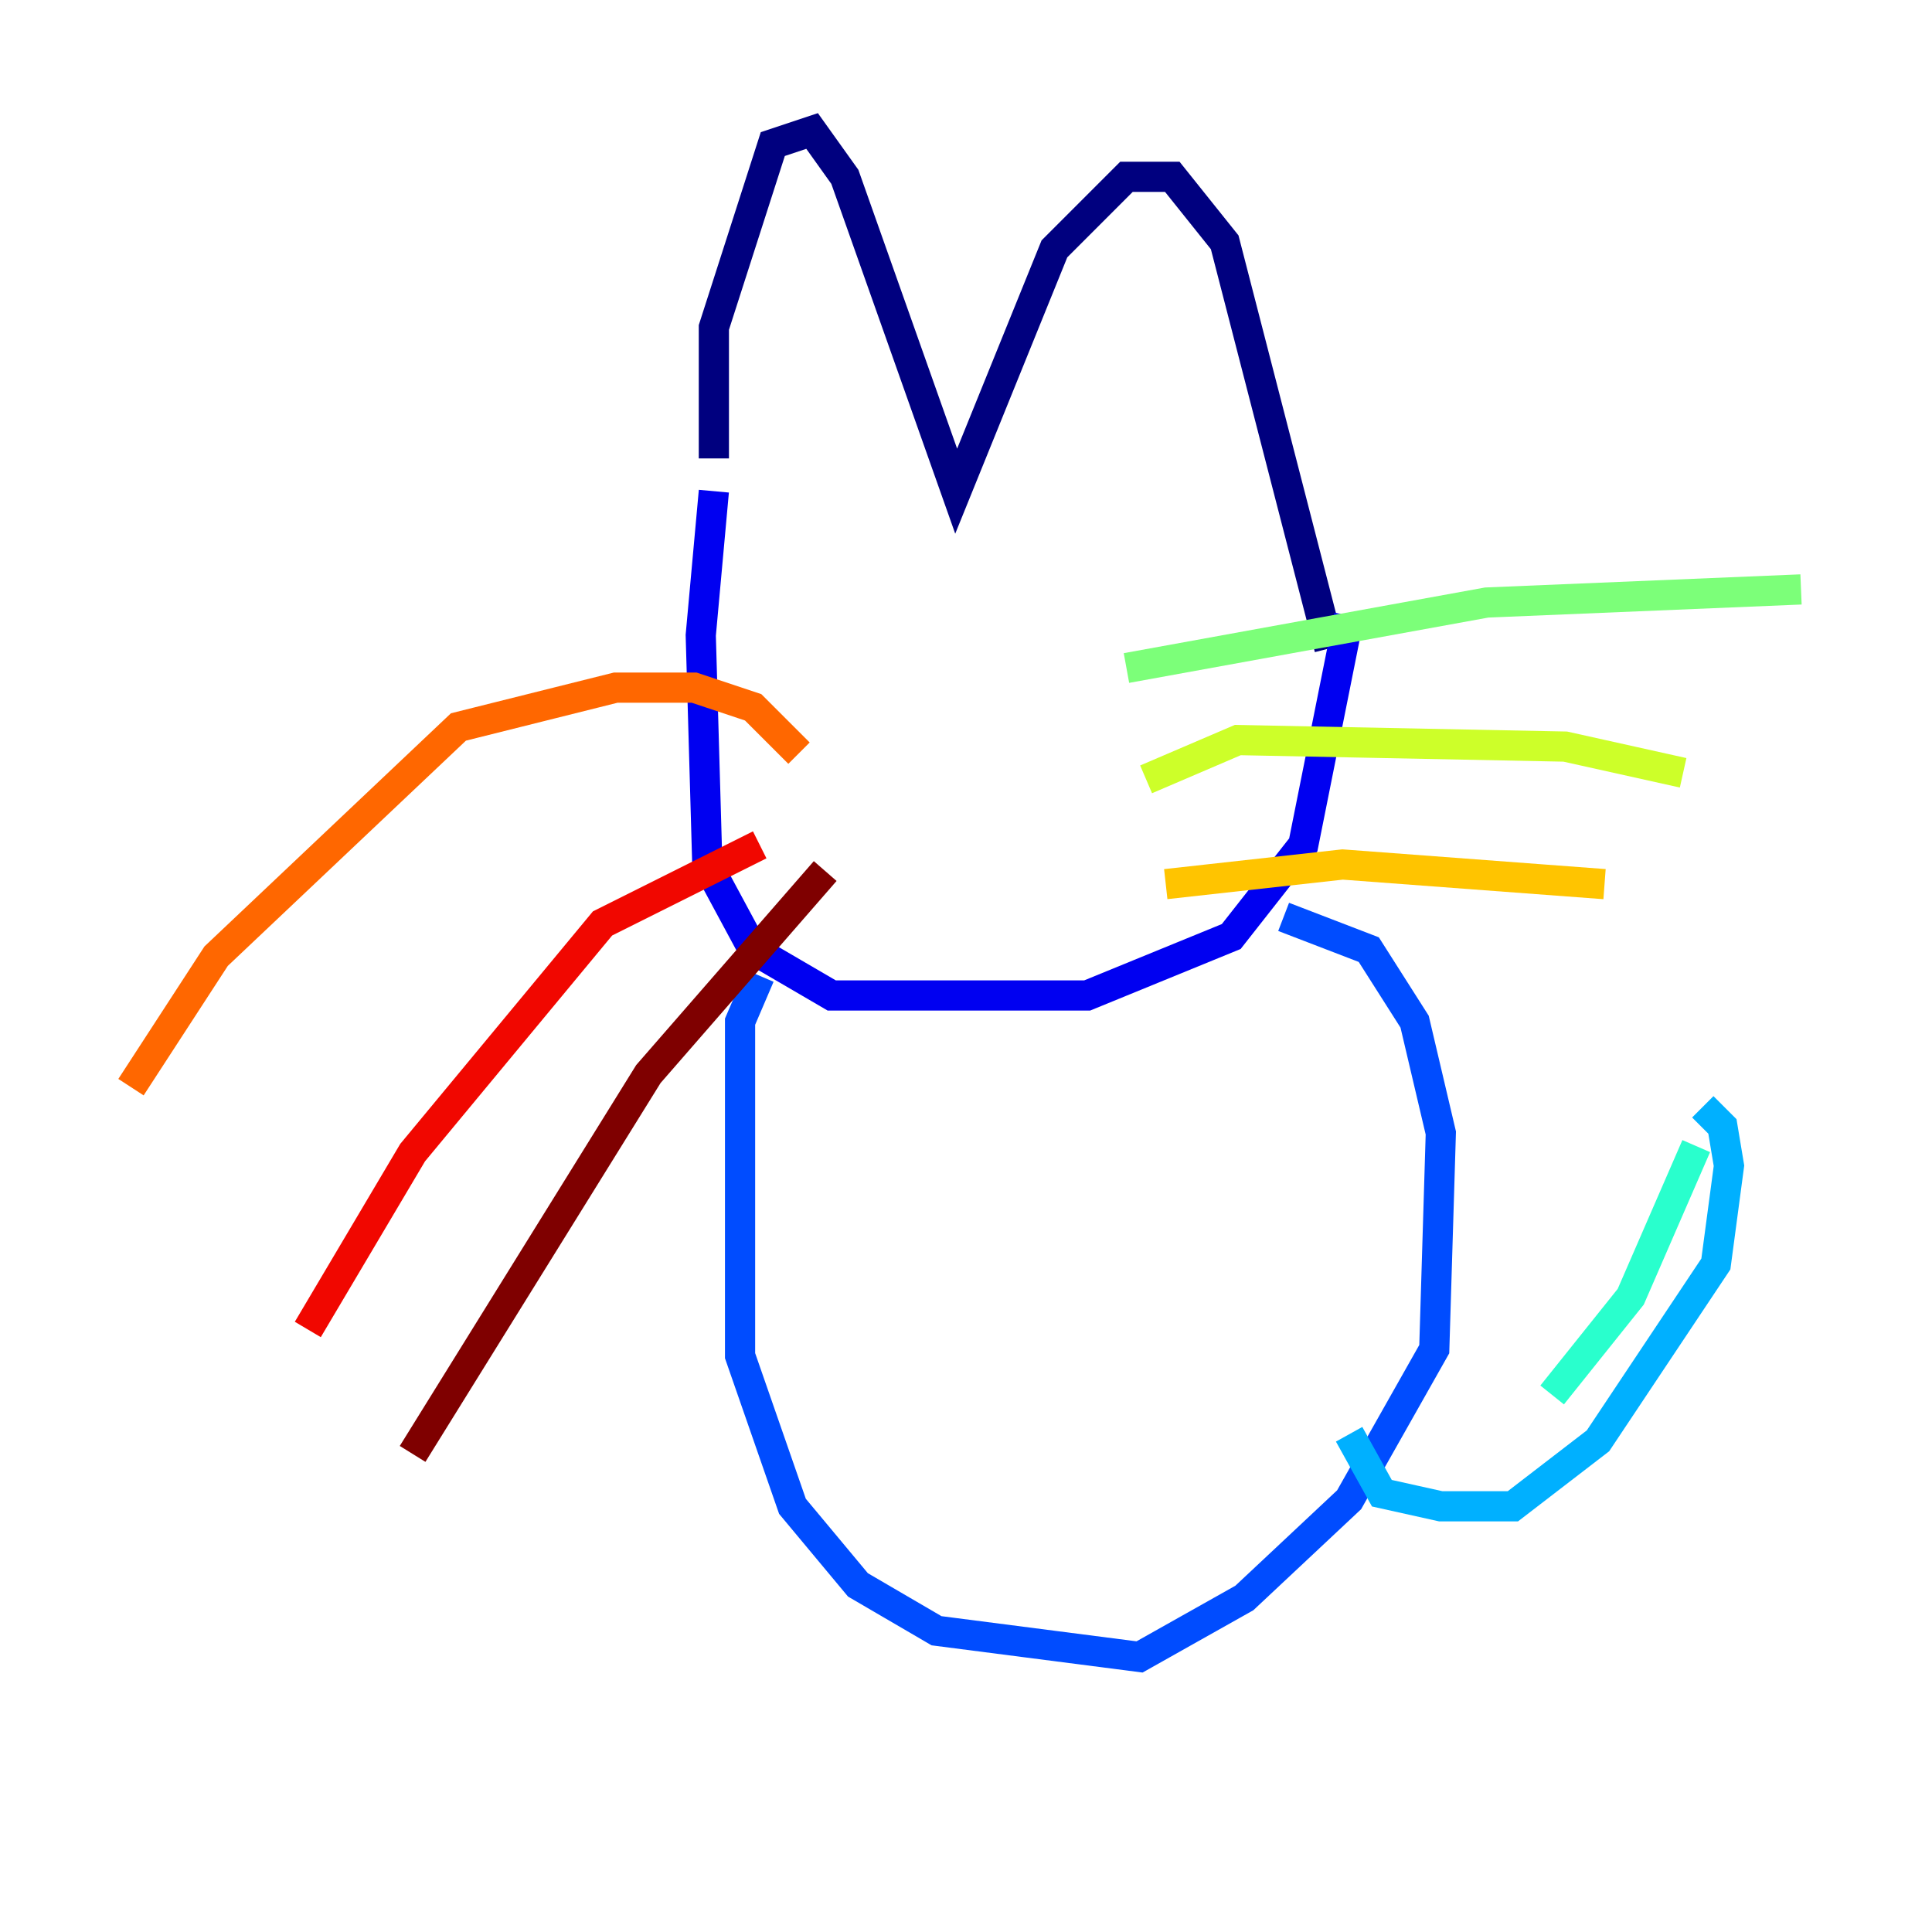 <?xml version="1.0" encoding="utf-8" ?>
<svg baseProfile="tiny" height="128" version="1.2" viewBox="0,0,128,128" width="128" xmlns="http://www.w3.org/2000/svg" xmlns:ev="http://www.w3.org/2001/xml-events" xmlns:xlink="http://www.w3.org/1999/xlink"><defs /><polyline fill="none" points="47.295,30.373 47.295,21.695 51.2,9.546 53.803,8.678 55.973,11.715 63.349,32.542 69.858,16.488 74.63,11.715 77.668,11.715 81.139,16.054 88.081,42.956" stroke="#00007f" stroke-width="2" /><polyline fill="none" points="47.295,32.542 46.427,42.088 46.861,57.275 49.898,62.915 55.105,65.953 72.027,65.953 81.573,62.047 86.346,55.973 89.383,40.786" stroke="#0000f1" stroke-width="2" /><polyline fill="none" points="50.332,64.651 49.031,67.688 49.031,89.817 52.502,99.797 56.841,105.003 62.047,108.041 75.498,109.776 82.441,105.871 89.383,99.363 95.024,89.383 95.458,75.064 93.722,67.688 90.685,62.915 85.044,60.746" stroke="#004cff" stroke-width="2" /><polyline fill="none" points="89.383,95.024 91.552,98.929 95.458,99.797 100.231,99.797 105.871,95.458 113.681,83.742 114.549,77.234 114.115,74.63 112.814,73.329" stroke="#00b0ff" stroke-width="2" /><polyline fill="none" points="112.38,75.932 108.041,85.912 102.834,92.42" stroke="#29ffcd" stroke-width="2" /><polyline fill="none" points="74.63,44.258 98.495,39.919 119.322,39.051" stroke="#7cff79" stroke-width="2" /><polyline fill="none" points="75.932,51.634 82.007,49.031 103.702,49.464 111.512,51.2" stroke="#cdff29" stroke-width="2" /><polyline fill="none" points="77.234,58.576 88.949,57.275 106.305,58.576" stroke="#ffc400" stroke-width="2" /><polyline fill="none" points="52.936,49.898 49.898,46.861 45.993,45.559 40.786,45.559 30.373,48.163 14.319,63.349 8.678,72.027" stroke="#ff6700" stroke-width="2" /><polyline fill="none" points="50.332,55.973 39.919,61.18 27.336,76.366 20.393,88.081" stroke="#f10700" stroke-width="2" /><polyline fill="none" points="54.671,57.709 42.956,71.159 27.336,96.325" stroke="#7f0000" stroke-width="2" /></svg>